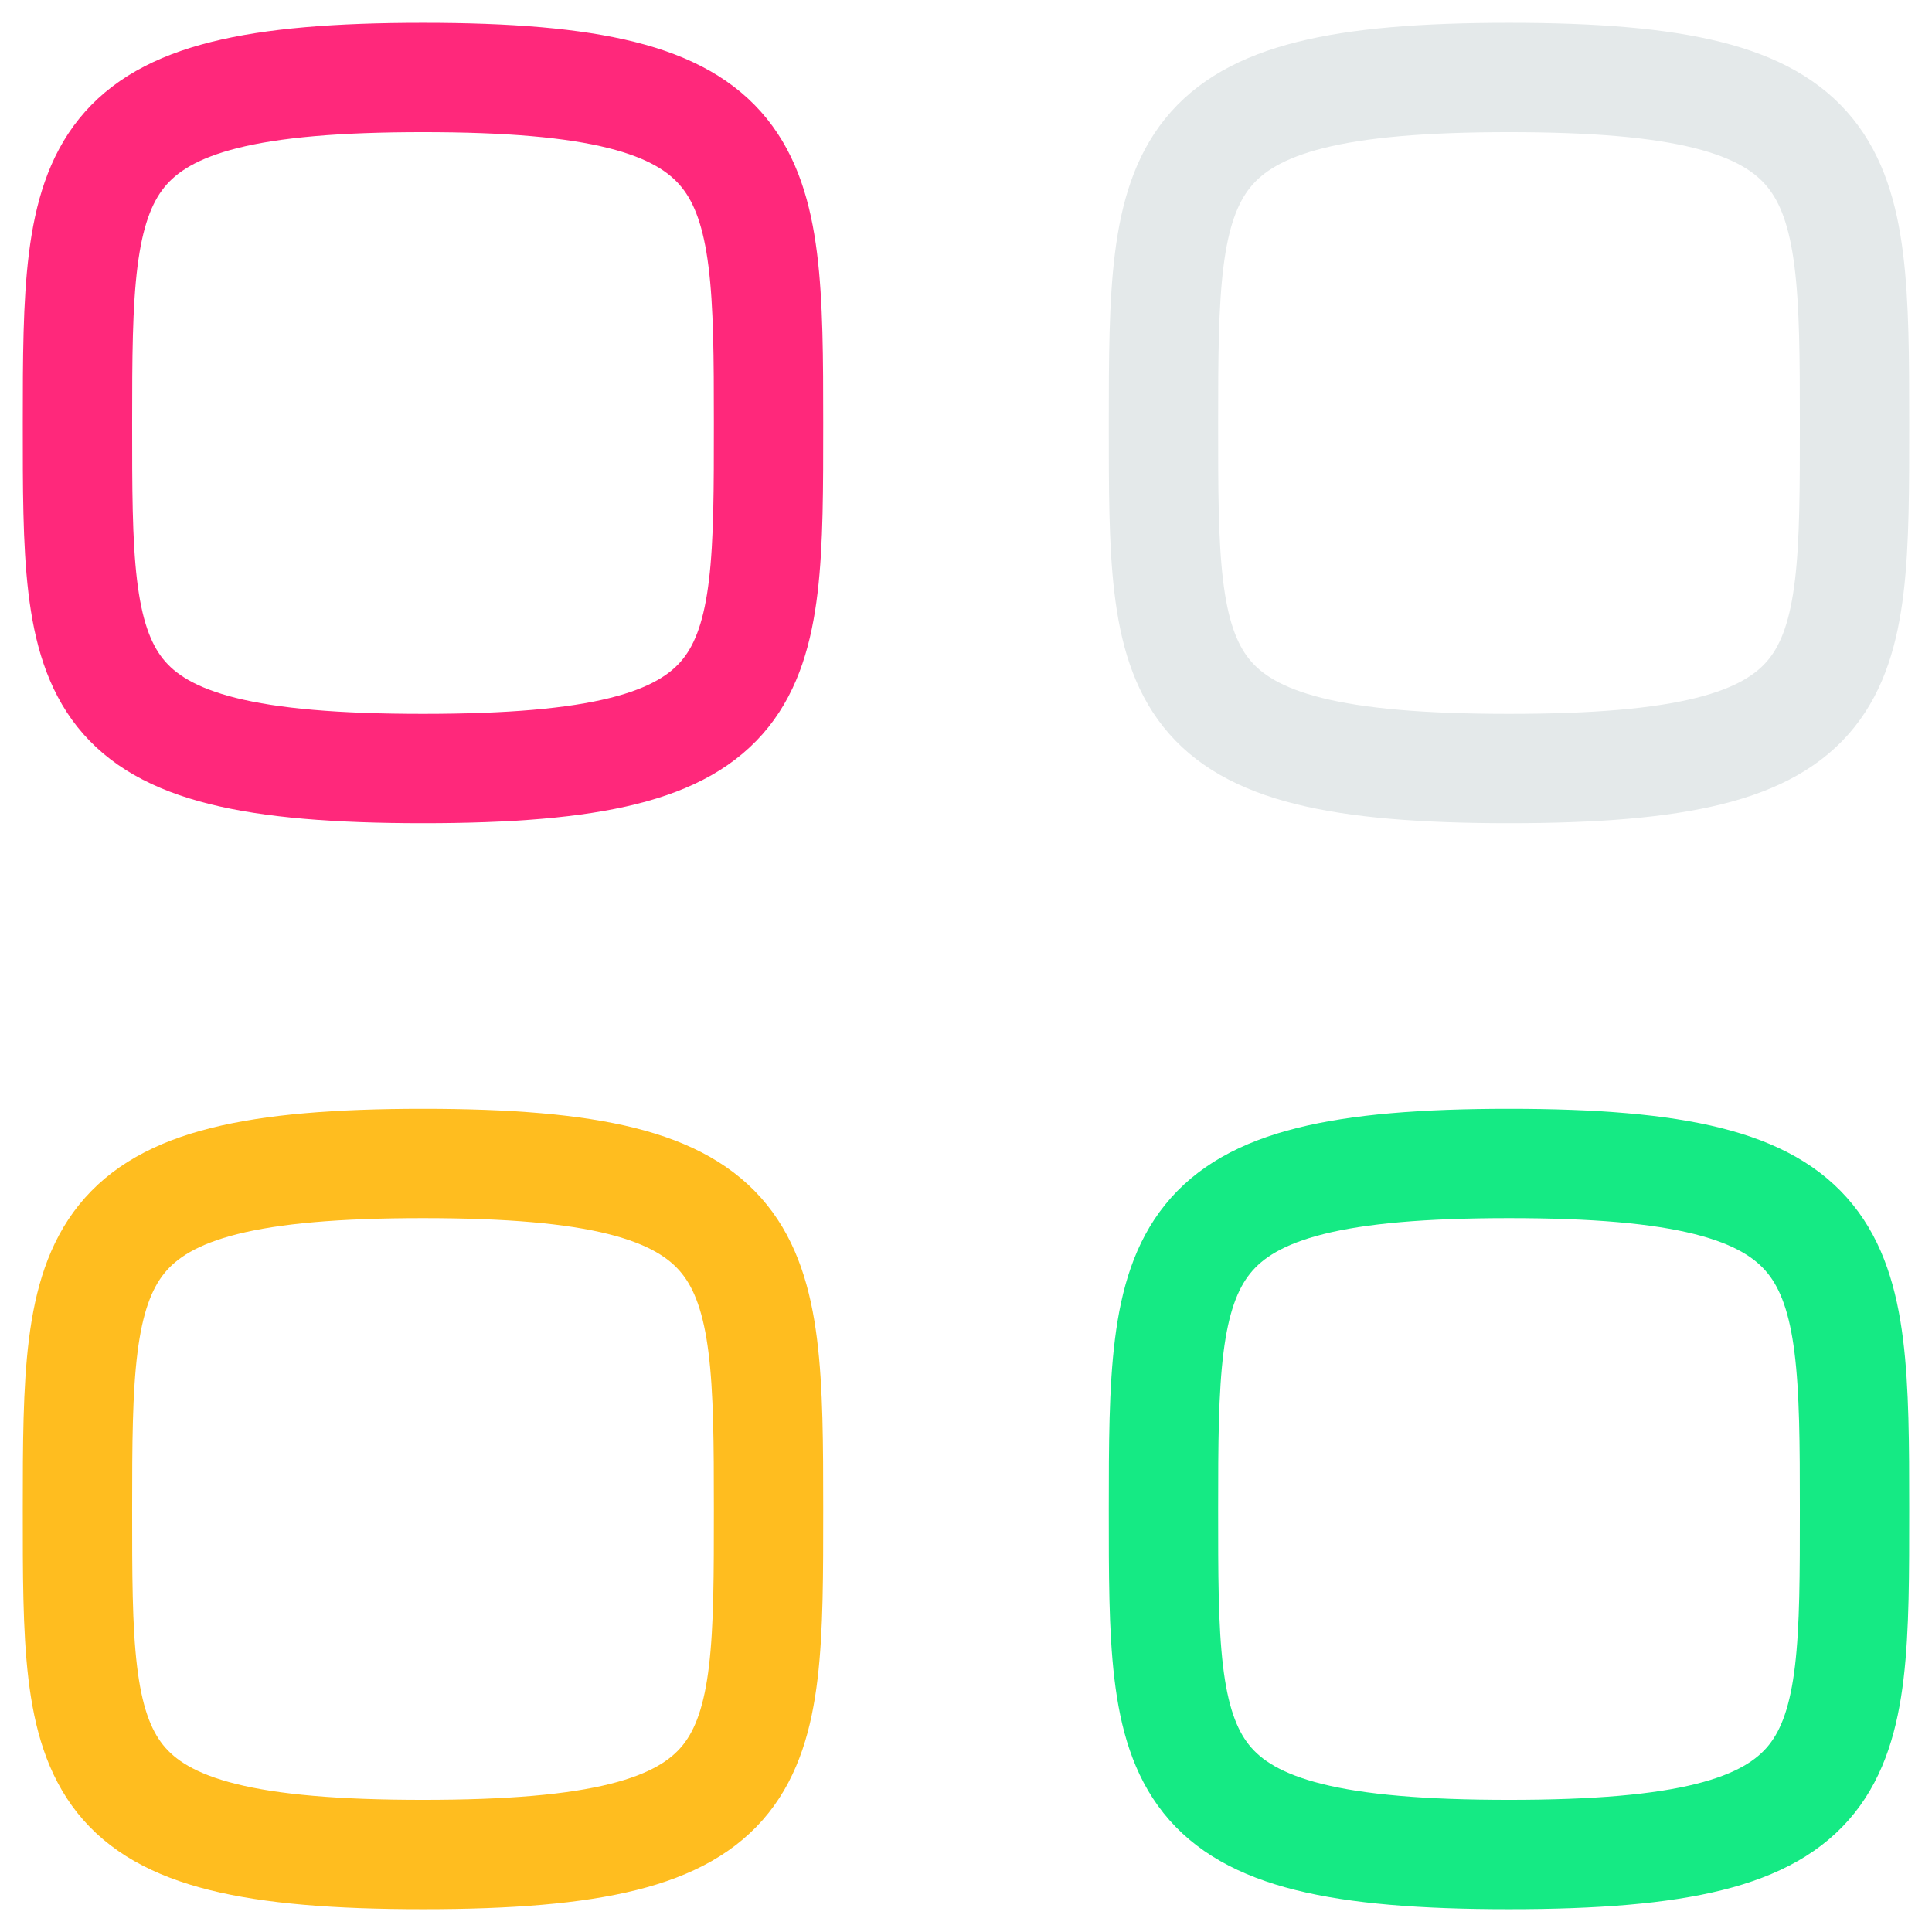 <svg width="53" height="53" viewBox="0 0 53 53" fill="none" xmlns="http://www.w3.org/2000/svg">
<path fill-rule="evenodd" clip-rule="evenodd" d="M2.125 11.604C2.125 4.494 2.201 2.125 11.604 2.125C21.007 2.125 21.083 4.494 21.083 11.604C21.083 18.714 21.113 21.083 11.604 21.083C2.095 21.083 2.125 18.714 2.125 11.604Z" stroke="#FF287B" stroke-width="3" stroke-linecap="round" stroke-linejoin="round"/>
<path fill-rule="evenodd" clip-rule="evenodd" d="M31.917 11.604C31.917 4.494 31.993 2.125 41.396 2.125C50.799 2.125 50.875 4.494 50.875 11.604C50.875 18.714 50.905 21.083 41.396 21.083C31.887 21.083 31.917 18.714 31.917 11.604Z" stroke="#E4E9EA" stroke-width="3" stroke-linecap="round" stroke-linejoin="round"/>
<path fill-rule="evenodd" clip-rule="evenodd" d="M2.125 41.396C2.125 34.286 2.201 31.917 11.604 31.917C21.007 31.917 21.083 34.286 21.083 41.396C21.083 48.506 21.113 50.875 11.604 50.875C2.095 50.875 2.125 48.506 2.125 41.396Z" stroke="#FFBD1F" stroke-width="3" stroke-linecap="round" stroke-linejoin="round"/>
<path fill-rule="evenodd" clip-rule="evenodd" d="M31.917 41.396C31.917 34.286 31.993 31.917 41.396 31.917C50.799 31.917 50.875 34.286 50.875 41.396C50.875 48.506 50.905 50.875 41.396 50.875C31.887 50.875 31.917 48.506 31.917 41.396Z" stroke="#15EA84" stroke-width="3" stroke-linecap="round" stroke-linejoin="round"/>
</svg>
